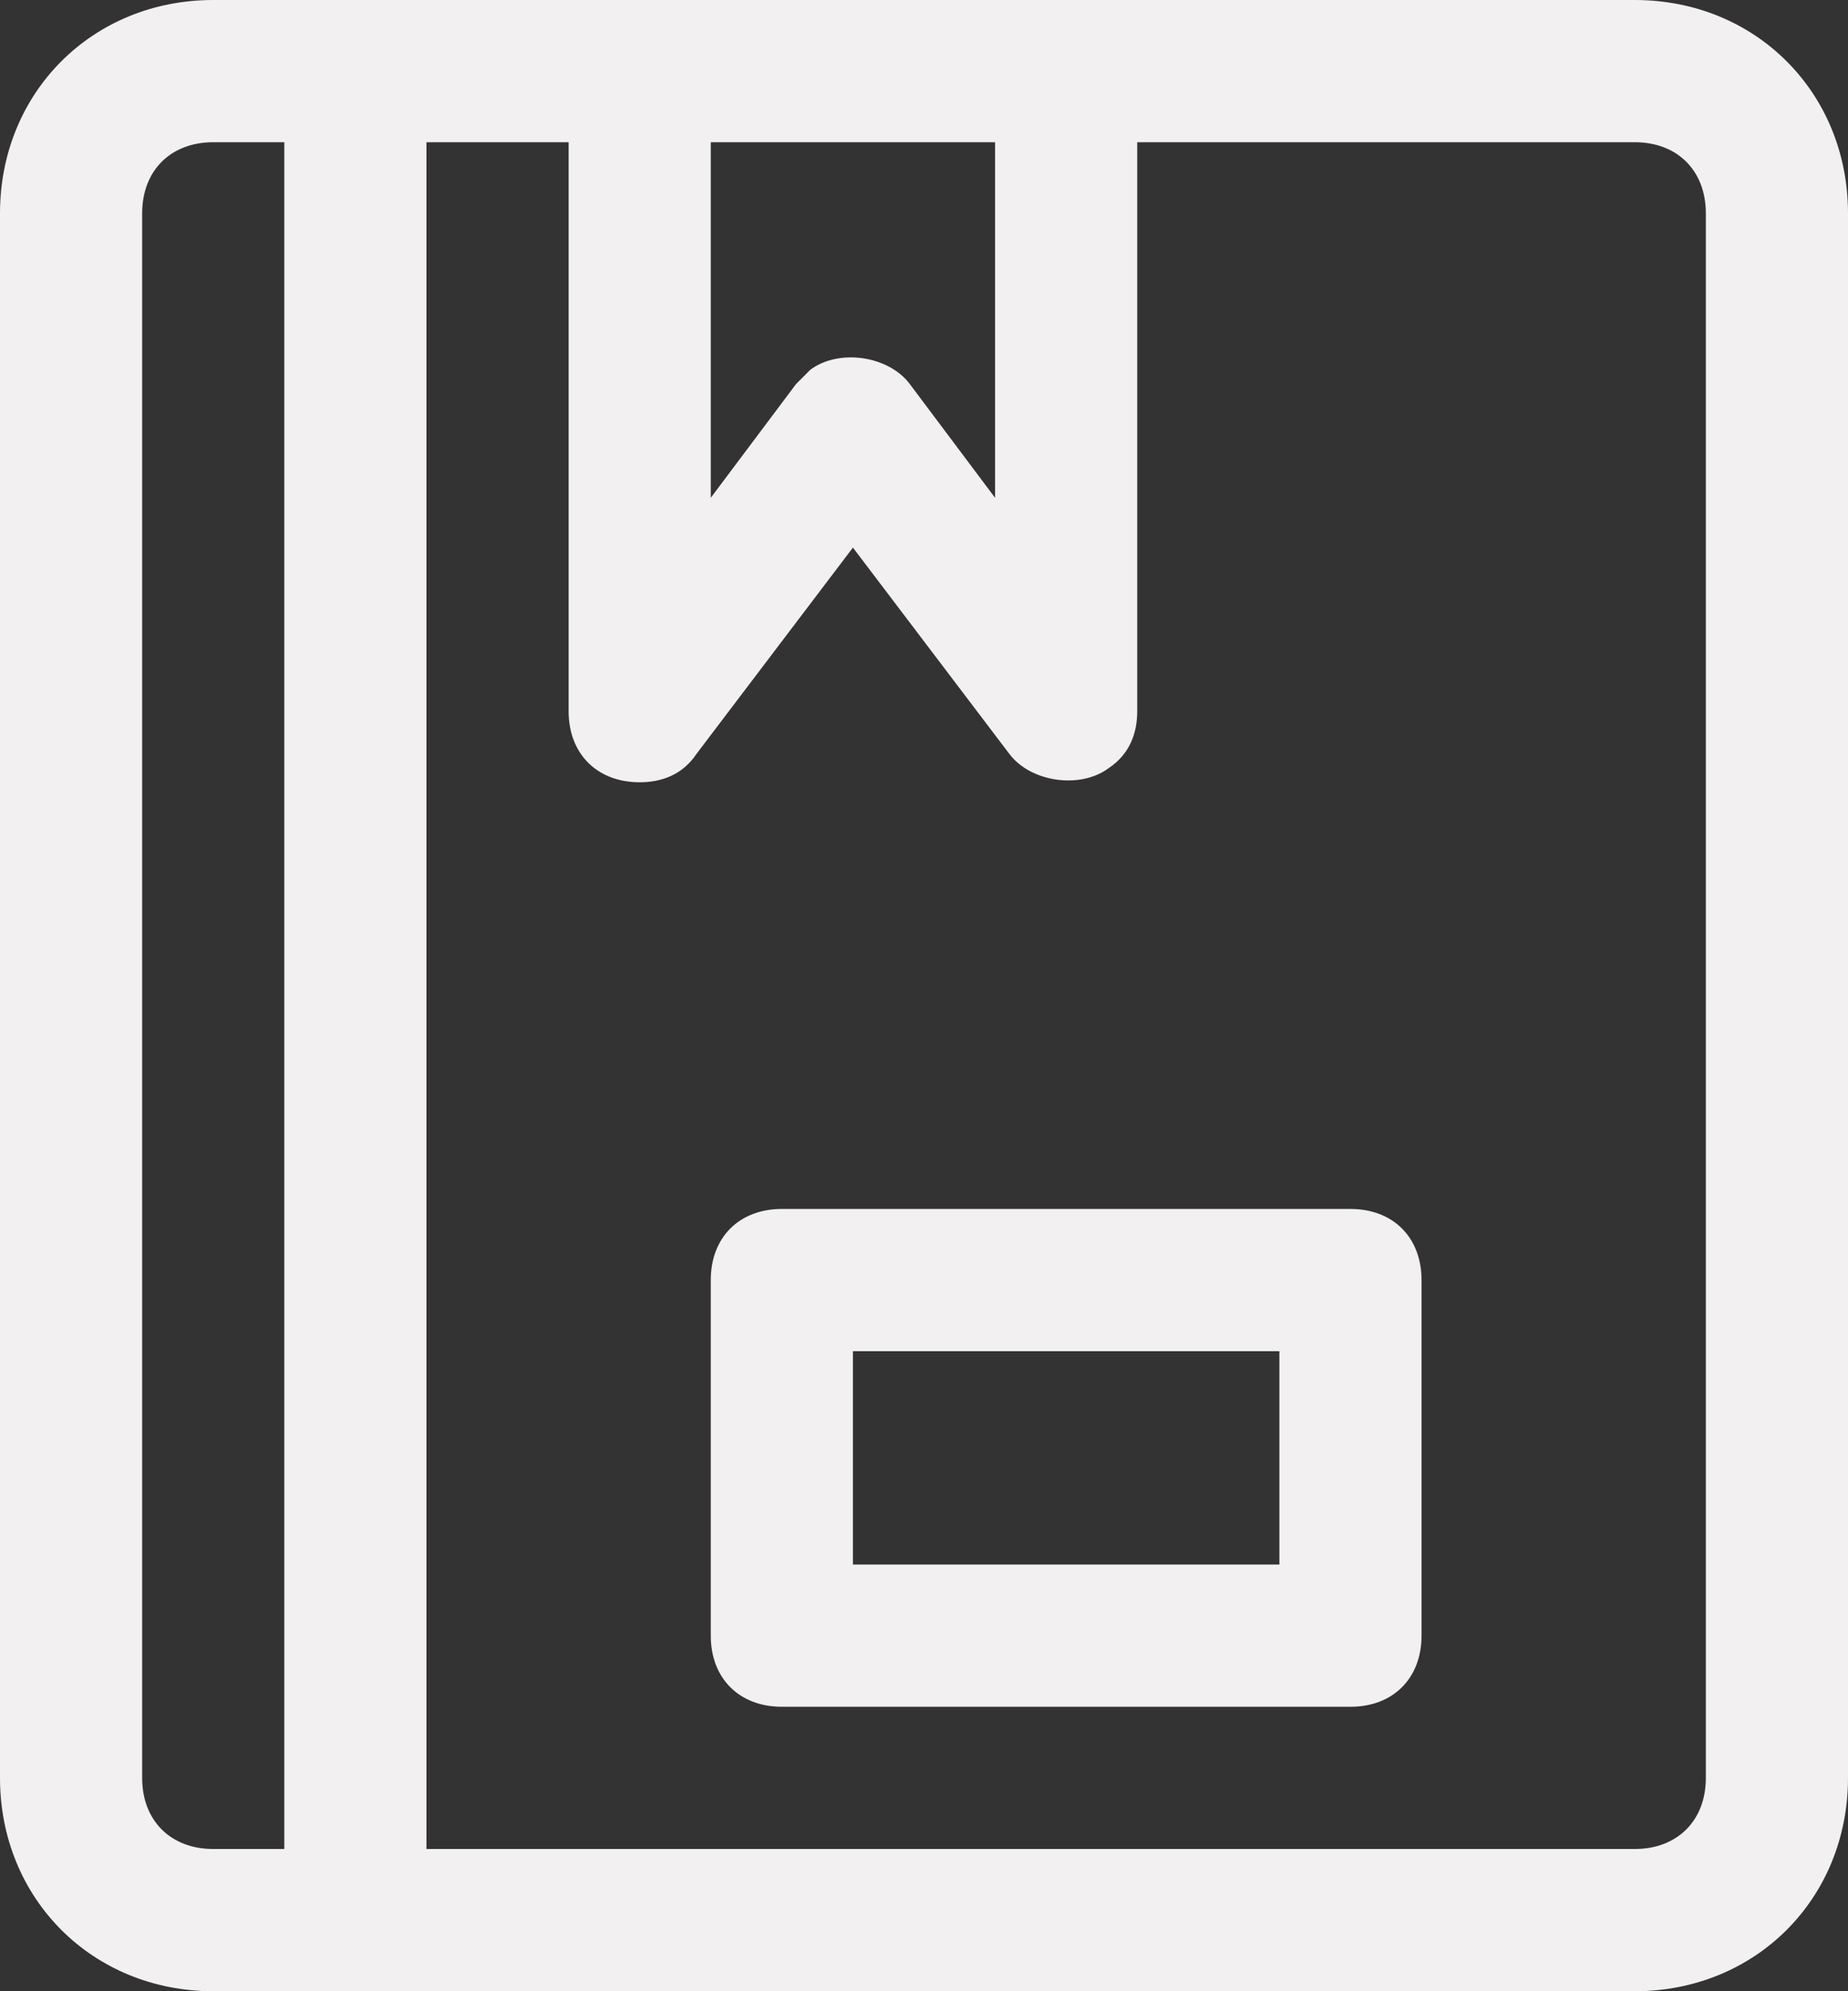<?xml version="1.0" encoding="utf-8"?>
<!-- Generator: Adobe Illustrator 22.0.0, SVG Export Plug-In . SVG Version: 6.00 Build 0)  -->
<svg version="1.1" id="Capa_1" xmlns="http://www.w3.org/2000/svg" xmlns:xlink="http://www.w3.org/1999/xlink" x="0px" y="0px"
	 viewBox="0 0 26 28" style="enable-background:new 0 0 26 28;" xml:space="preserve">
<rect x="0" y="0" width="26" height="28" fill="#333333" stroke="none"/>
<style type="text/css">
	.st0{fill:#F2F0F0;}
</style>
<title>Agenda</title>
<g>
	<path class="st0" d="M23,0H3C1.3,0,0,1.3,0,3v22c0,1.7,1.3,3,3,3h20c1.7,0,3-1.3,3-3V3C26,1.3,24.7,0,23,0z M14,2v5l-1.2-1.6
		c-0.3-0.4-1-0.5-1.4-0.2c-0.1,0.1-0.1,0.1-0.2,0.2L10,7V2H14z M2,25V3c0-0.6,0.4-1,1-1h1v24H3C2.4,26,2,25.6,2,25z M24,25
		c0,0.6-0.4,1-1,1H6V2h2v8c0,0.6,0.4,1,1,1c0.3,0,0.6-0.1,0.8-0.4L12,7.7l2.2,2.9c0.3,0.4,1,0.5,1.4,0.2c0.3-0.2,0.4-0.5,0.4-0.8V2
		h7c0.6,0,1,0.4,1,1V25z"/>
	<path class="st0" d="M19,17h-8c-0.6,0-1,0.4-1,1v5c0,0.6,0.4,1,1,1h8c0.6,0,1-0.4,1-1v-5C20,17.4,19.6,17,19,17z M18,22h-6v-3h6V22
		z"/>
</g>
</svg>
